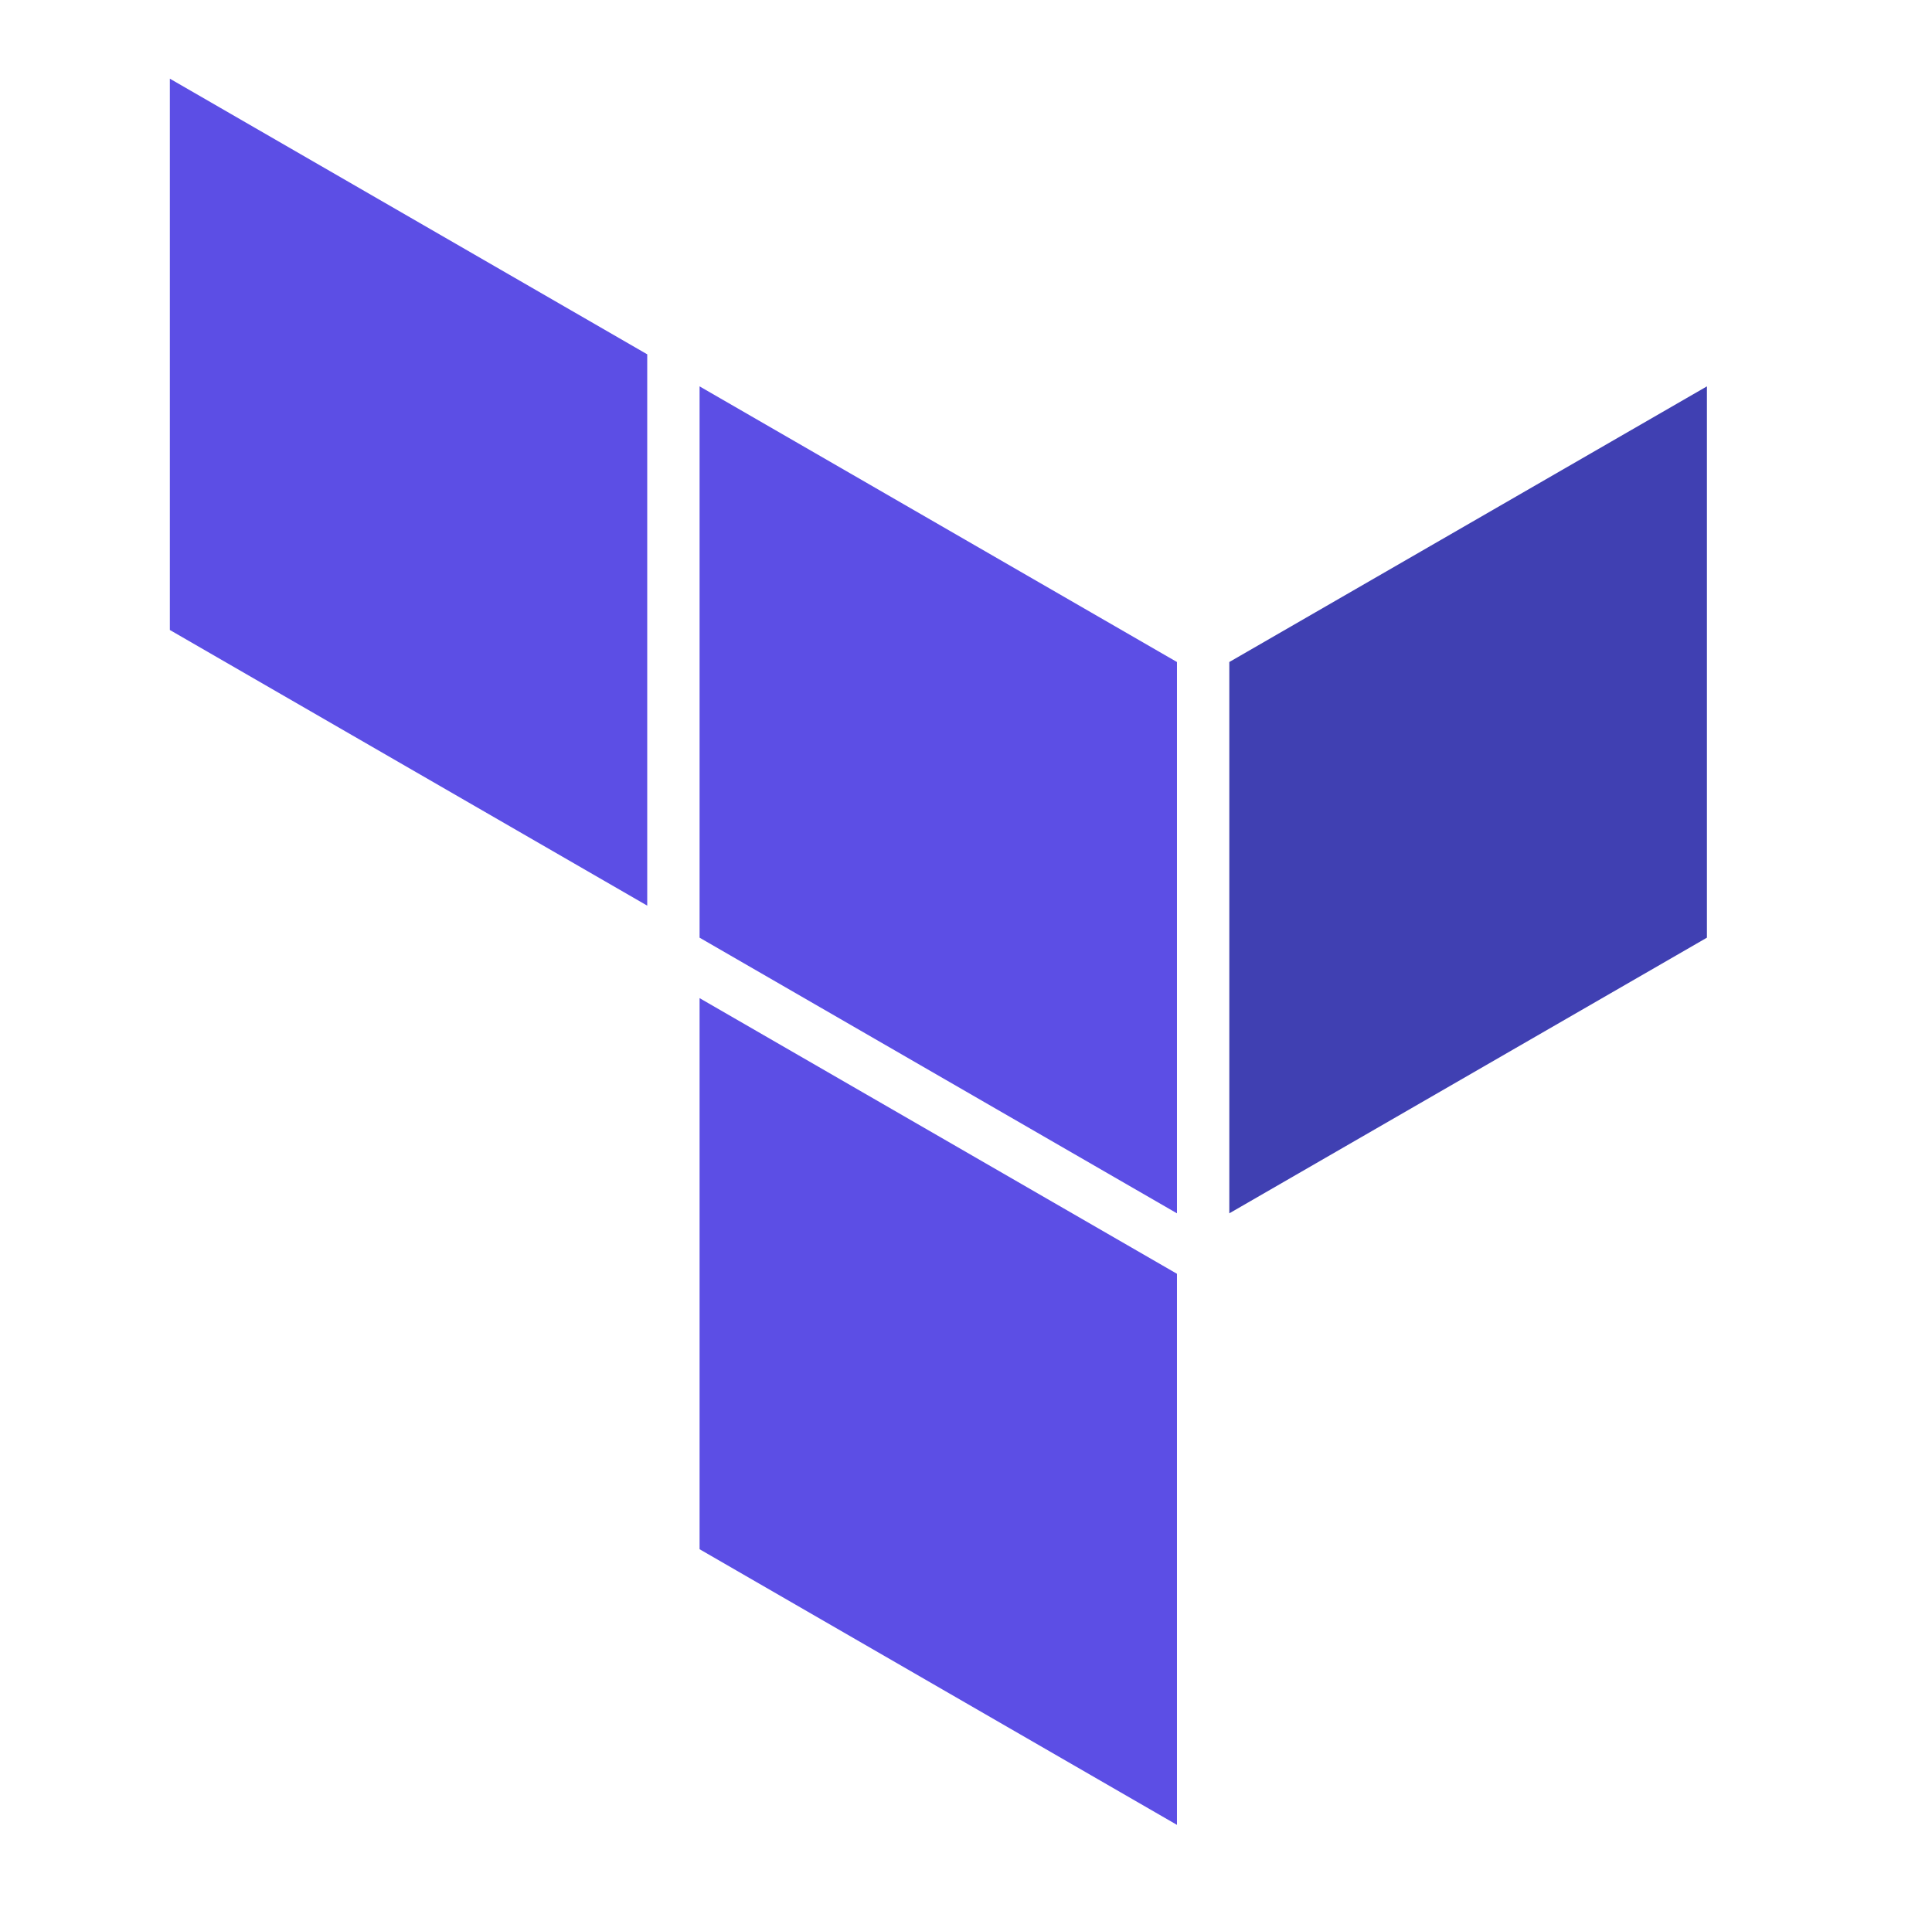 <?xml version="1.0" encoding="UTF-8" standalone="no"?>
<svg
   viewBox="0 0 116.12 114.64"
   version="1.1"
   id="svg1233"
   sodipodi:docname="terraform-original.svg"
   inkscape:version="1.1.2 (b8e25be8, 2022-02-05)"
   xmlns:inkscape="http://www.inkscape.org/namespaces/inkscape"
   xmlns:sodipodi="http://sodipodi.sourceforge.net/DTD/sodipodi-0.dtd"
   xmlns="http://www.w3.org/2000/svg"
   xmlns:svg="http://www.w3.org/2000/svg">
  <sodipodi:namedview
     id="namedview1235"
     pagecolor="#ffffff"
     bordercolor="#666666"
     borderopacity="1.0"
     inkscape:pageshadow="2"
     inkscape:pageopacity="0.0"
     inkscape:pagecheckerboard="0"
     showgrid="false"
     inkscape:zoom="7.8244941"
     inkscape:cx="58.086823"
     inkscape:cy="57.32"
     inkscape:window-width="1312"
     inkscape:window-height="1081"
     inkscape:window-x="0"
     inkscape:window-y="25"
     inkscape:window-maximized="0"
     inkscape:current-layer="svg1233" />
  <defs
     id="defs1195">
    <style
       id="style1193">.cls-1{fill:#5c4ee5;}.cls-1,.cls-2{fill-rule:evenodd;}.cls-2{fill:#4040b2;}</style>
  </defs>
  <title
     id="title1197">Asset 1</title>
  <g
     id="g2422"
     transform="matrix(1.356,0,0,1.356,-22.336,4.729)">
    <polygon
       class="cls-1"
       points="68.64,25.86 68.64,50.3 47.48,38.08 47.48,13.64 "
       id="polygon1219" />
    <polygon
       class="cls-2"
       points="70.96,50.3 92.13,38.08 92.13,13.64 70.96,25.86 "
       id="polygon1221" />
    <polygon
       class="cls-1"
       points="24,24.44 45.16,36.66 45.16,12.22 24,0 "
       id="polygon1223" />
    <polygon
       class="cls-1"
       points="68.64,52.98 47.48,40.76 47.48,65.19 68.64,77.41 68.64,53.14 "
       id="polygon1225" />
  </g>
  <path
     class="cls-1"
     d="M 83.18,61.37"
     id="path1227" />
  <path
     class="cls-1"
     d="M 47.48,40.76"
     id="path1229" />
</svg>
